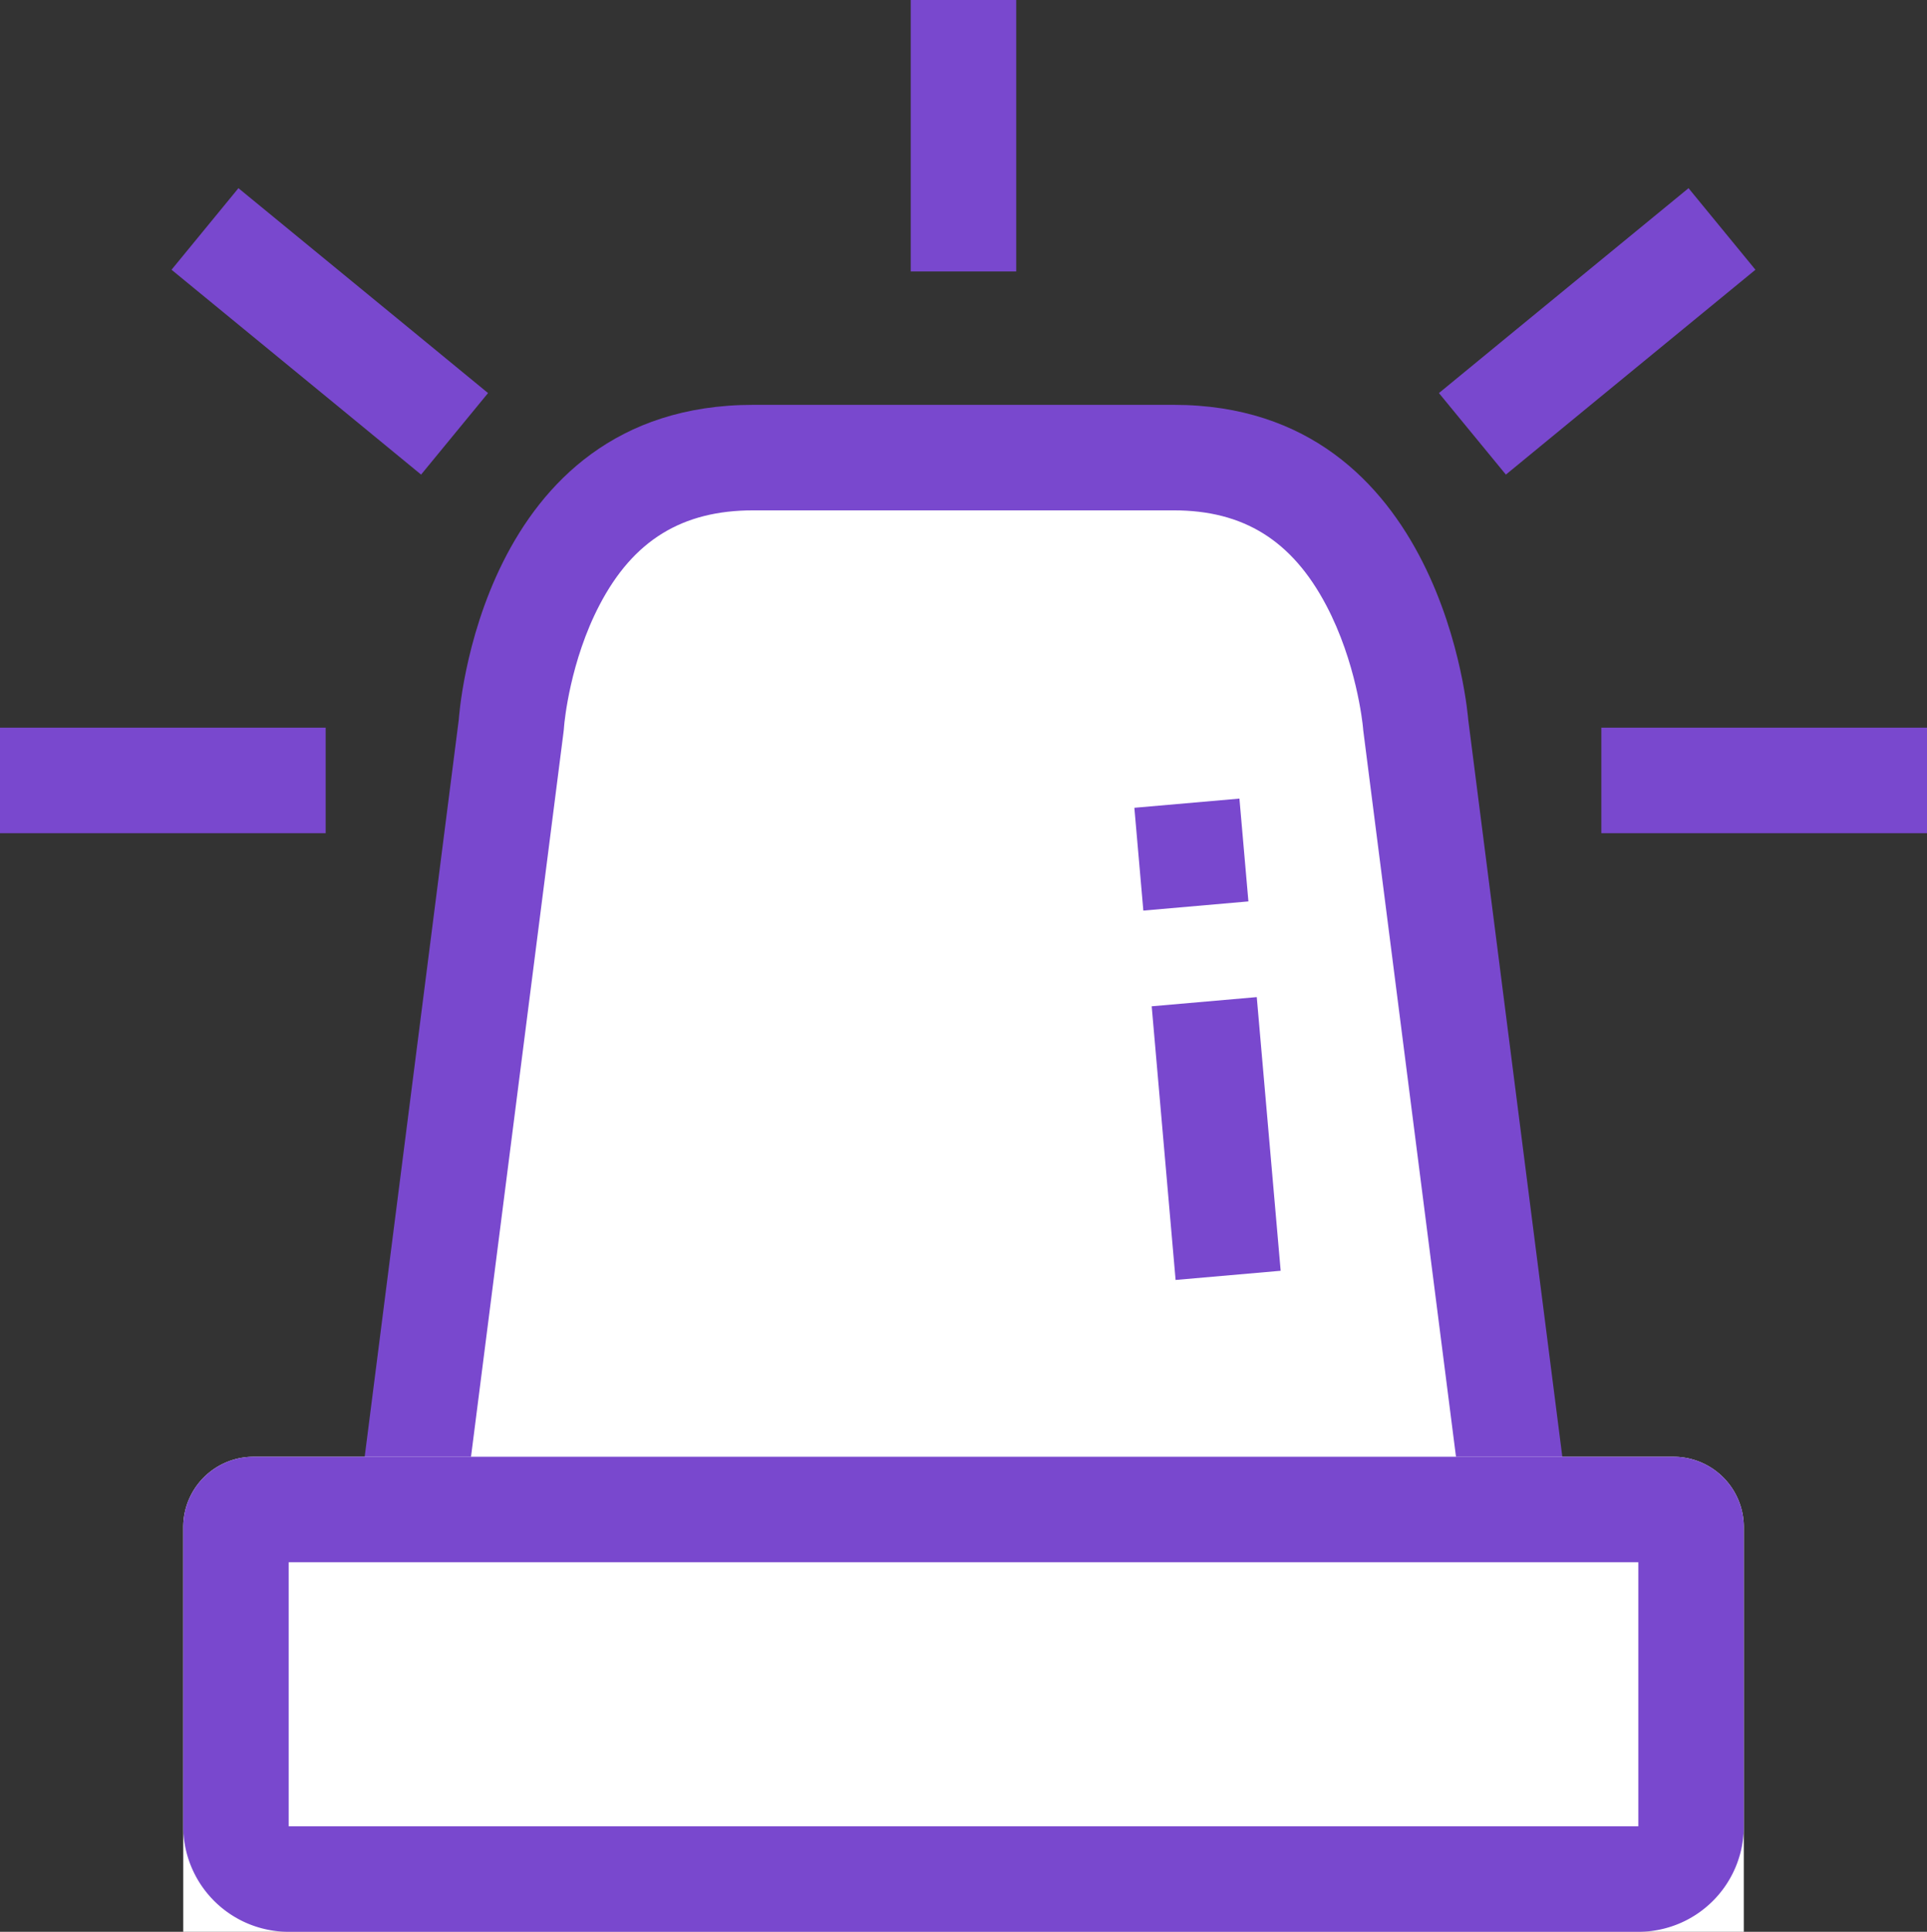 <svg id="Component_35_1" data-name="Component 35 – 1" xmlns="http://www.w3.org/2000/svg" width="54.805" height="54.931" viewBox="0 0 54.805 54.931">
  <rect x="0" y="0" width="54.805" height="54.931" fill="#333333" stroke="none"/>
  <g id="Group_8635" data-name="Group 8635" transform="translate(5.211 11.512)">
    <g id="Union_26" data-name="Union 26" transform="translate(40.133 37.043) rotate(180)" fill="#fff" stroke-linejoin="round">
      <path d="M 23.922 35.543 L 11.961 35.543 C 10.543 35.543 9.318 35.179 8.32 34.46 C 7.502 33.871 6.809 33.033 6.259 31.968 C 5.256 30.024 5.085 28.007 5.084 27.987 L 5.081 27.947 L 5.076 27.912 L 1.704 1.5 L 34.179 1.5 L 30.807 27.912 L 30.801 27.96 L 30.798 28.008 C 30.796 28.024 30.65 30.037 29.66 31.975 C 29.118 33.036 28.428 33.872 27.61 34.458 C 26.605 35.178 25.364 35.543 23.922 35.543 Z" stroke="none"/>
      <path d="M 3.407 3 L 6.564 27.722 C 6.572 27.782 6.576 27.813 6.58 27.871 C 6.592 28.002 6.772 29.728 7.626 31.344 C 8.598 33.186 9.976 34.043 11.961 34.043 L 23.922 34.043 C 25.944 34.043 27.332 33.19 28.29 31.358 C 29.13 29.753 29.29 28.037 29.301 27.906 C 29.305 27.835 29.31 27.794 29.319 27.722 L 32.476 3 L 3.407 3 M -3.814697265625e-06 0 L 35.883 0 L 32.295 28.102 C 32.295 28.102 31.736 37.043 23.922 37.043 L 11.961 37.043 C 4.252 37.043 3.588 28.102 3.588 28.102 L -3.814697265625e-06 0 Z" stroke="none" fill="#7948ce"/>
    </g>
    <g id="Rectangle_3943" data-name="Rectangle 3943" transform="translate(44.384 43.419) rotate(180)" fill="#fff" stroke="#7948ce" stroke-width="3">
      <path d="M0,0H44.384a0,0,0,0,1,0,0V11.508a2,2,0,0,1-2,2H2a2,2,0,0,1-2-2V0A0,0,0,0,1,0,0Z" stroke="none"/>
      <path d="M3,1.5H41.384a1.5,1.5,0,0,1,1.5,1.5v8.508a.5.5,0,0,1-.5.5H2a.5.5,0,0,1-.5-.5V3A1.5,1.5,0,0,1,3,1.5Z" fill="none"/>
    </g>
  </g>
  <g id="Group_8637" data-name="Group 8637" transform="matrix(0.996, -0.087, 0.087, 0.996, 33.756, 22.839)">
    <path id="Path_17610" data-name="Path 17610" d="M0,7.813V0" transform="translate(0 5.667)" fill="none" stroke="#7948ce" stroke-linejoin="round" stroke-width="3"/>
    <path id="Path_17611" data-name="Path 17611" d="M0,2.935V0" transform="translate(0 0)" fill="none" stroke="#7948ce" stroke-linejoin="round" stroke-width="3"/>
  </g>
  <path id="Path_17605" data-name="Path 17605" d="M13.326-5.049v-7.719" transform="translate(14.076 12.768)" fill="none" stroke="#7948ce" stroke-linejoin="round" stroke-width="3"/>
  <path id="Path_17607" data-name="Path 17607" d="M0,0,.03,2.869.1,9.182" transform="translate(12.928 12.336) rotate(130)" fill="none" stroke="#7948ce" stroke-linejoin="round" stroke-width="3"/>
  <path id="Path_17612" data-name="Path 17612" d="M0,9.182.03,6.312.1,0" transform="translate(48.91 6.434) rotate(50)" fill="none" stroke="#7948ce" stroke-linejoin="round" stroke-width="3"/>
  <path id="Path_17608" data-name="Path 17608" d="M0,9.262V0" transform="translate(0 22.192) rotate(-90)" fill="none" stroke="#7948ce" stroke-linejoin="round" stroke-width="3"/>
  <path id="Path_17613" data-name="Path 17613" d="M0,0V9.262" transform="translate(45.543 22.192) rotate(-90)" fill="none" stroke="#7948ce" stroke-linejoin="round" stroke-width="3"/>
</svg>
